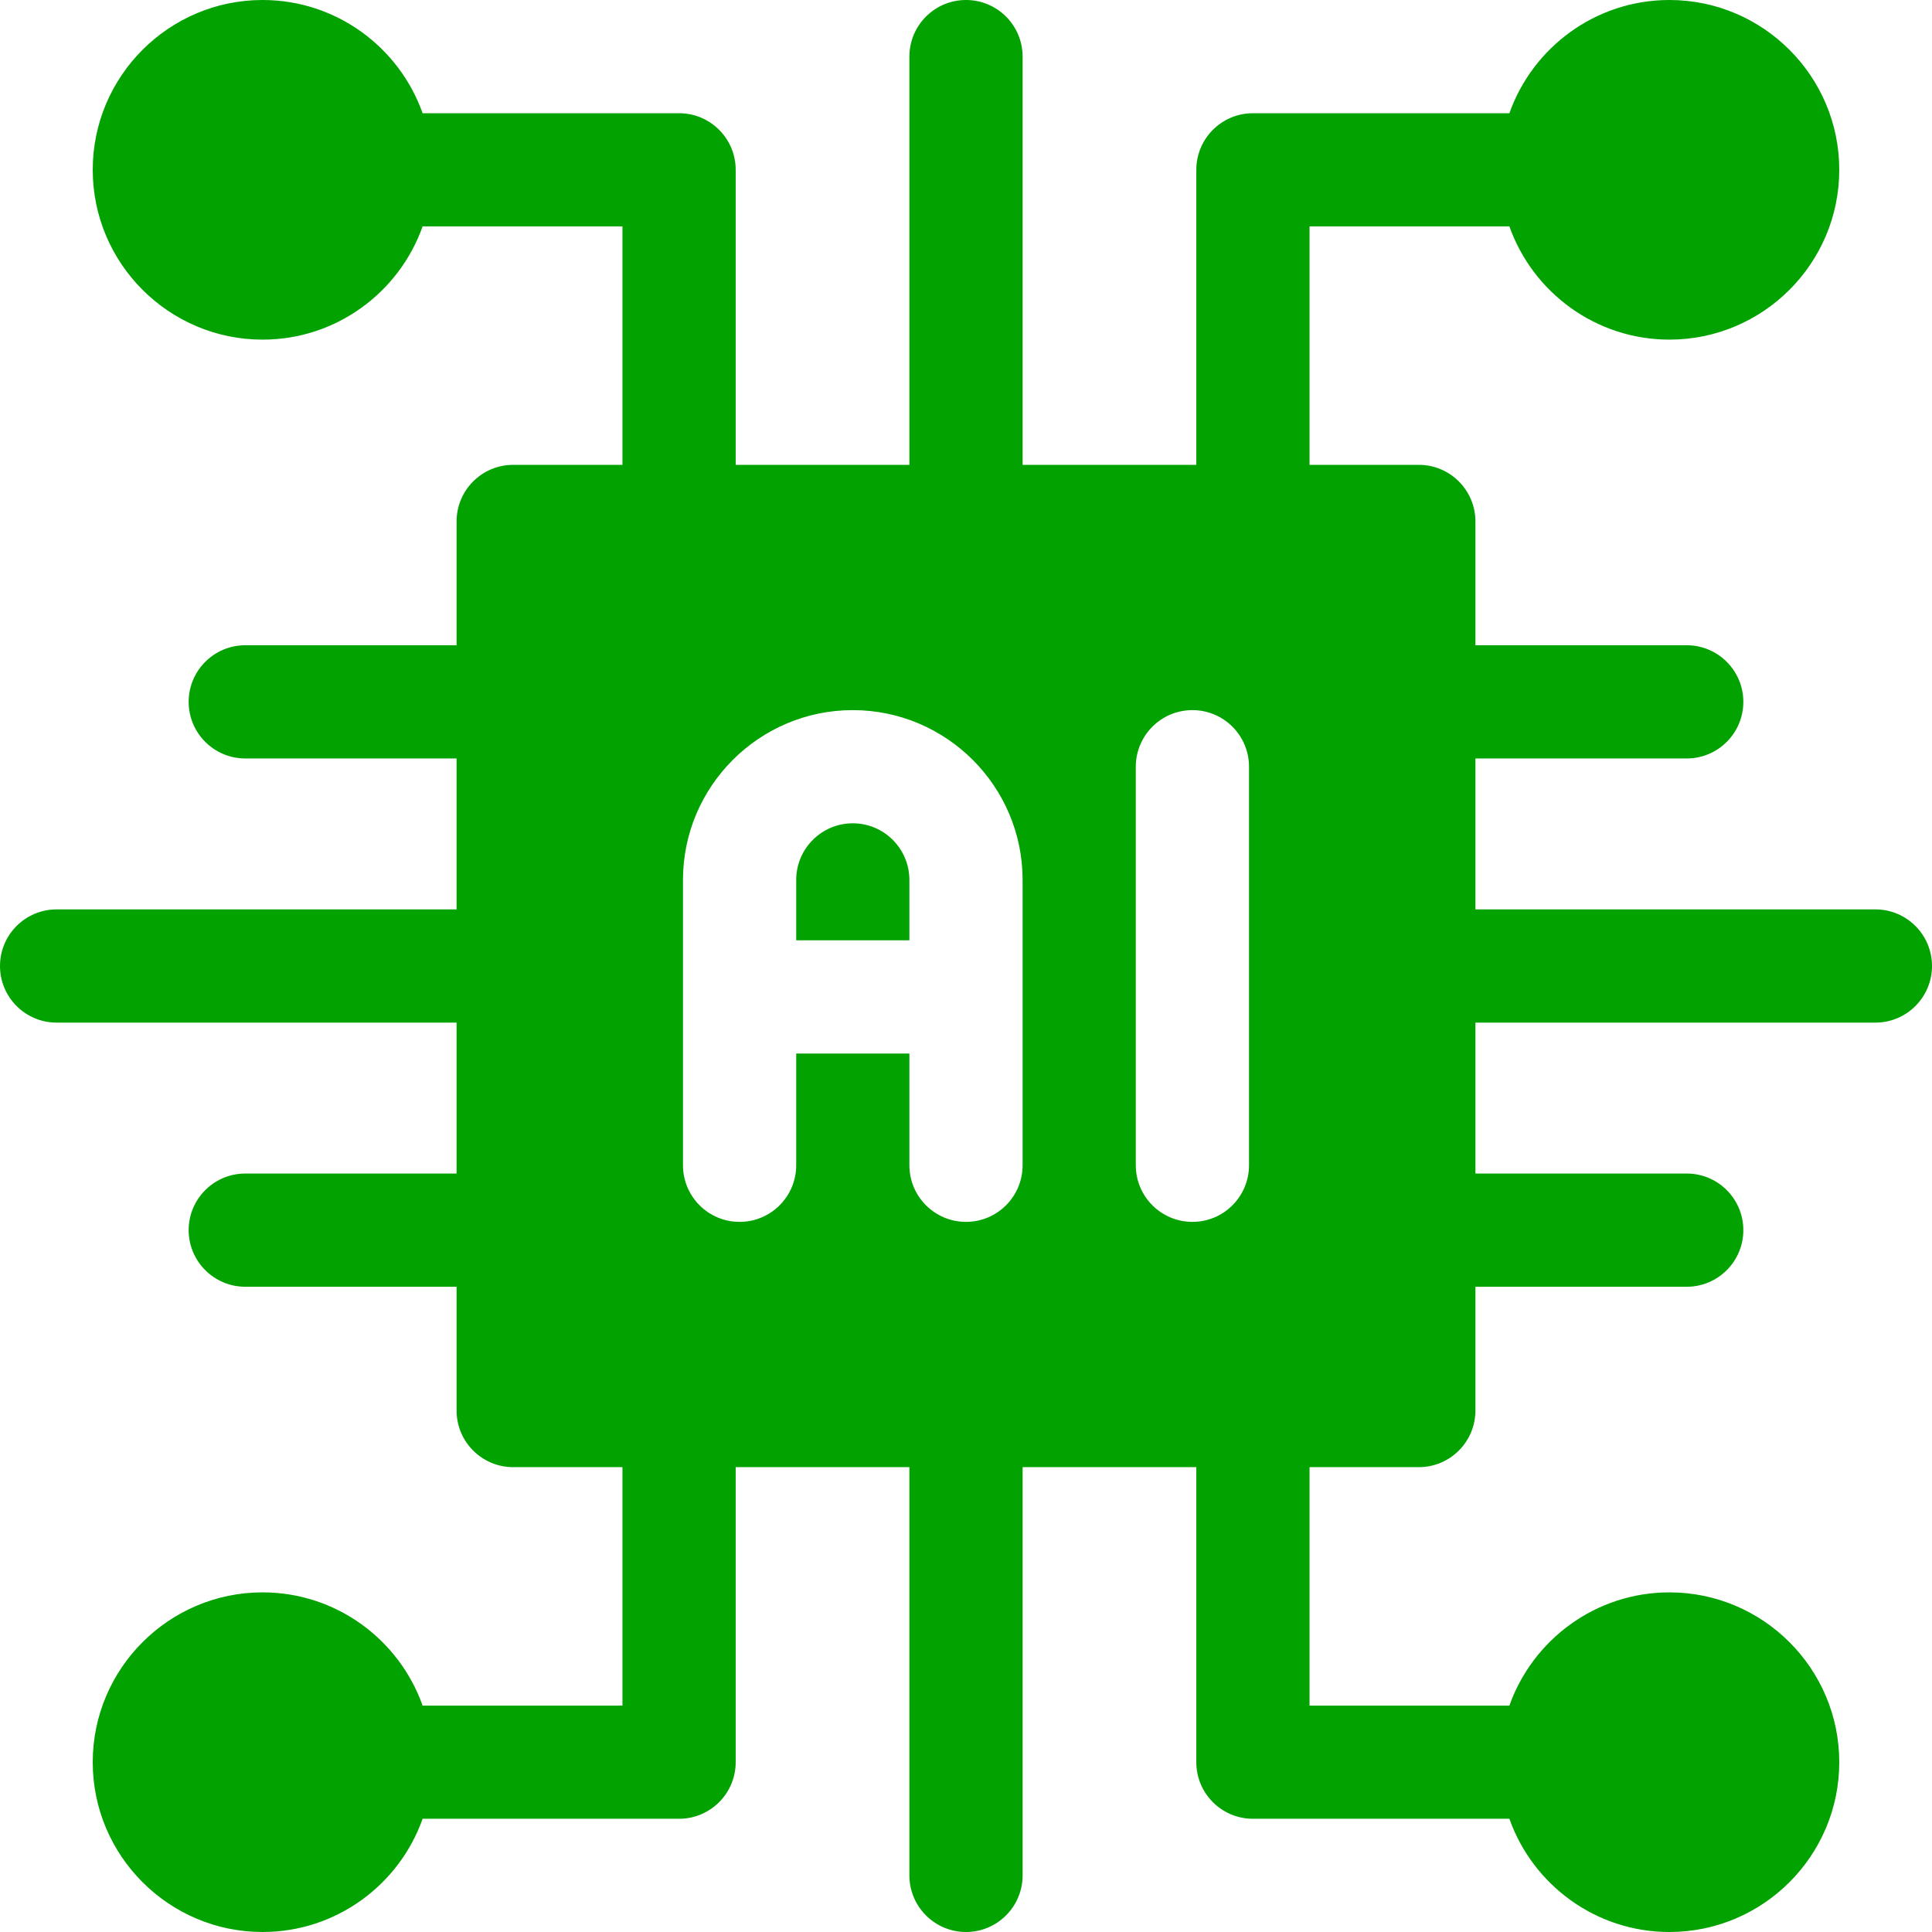 <svg width="43" height="43" viewBox="0 0 43 43" fill="none" xmlns="http://www.w3.org/2000/svg">
<g clip-path="url(#clip0_96_119)">
<path d="M41.74 20.24H32.838V16.881H37.541C38.236 16.881 38.801 16.317 38.801 15.621C38.801 14.926 38.236 14.361 37.541 14.361H32.838V11.606C32.838 10.91 32.273 10.346 31.578 10.346H29.146V5.039H33.594C34.114 6.505 35.514 7.559 37.156 7.559C39.24 7.559 40.936 5.863 40.936 3.779C40.936 1.696 39.24 0 37.156 0C35.514 0 34.114 1.053 33.594 2.52H27.886C27.191 2.52 26.626 3.084 26.626 3.779V10.346H22.76V1.26C22.76 0.564 22.195 0 21.5 0C20.805 0 20.24 0.564 20.24 1.26V10.346H16.374V3.779C16.374 3.084 15.809 2.52 15.114 2.52H9.406C8.886 1.053 7.486 0 5.844 0C3.76 0 2.064 1.696 2.064 3.779C2.064 5.863 3.76 7.559 5.844 7.559C7.486 7.559 8.886 6.505 9.406 5.039H13.854V10.346H11.422C10.726 10.346 10.162 10.91 10.162 11.606V14.361H5.459C4.764 14.361 4.199 14.926 4.199 15.621C4.199 16.317 4.764 16.881 5.459 16.881H10.162V20.24H1.26C0.564 20.24 0 20.805 0 21.5C0 22.195 0.564 22.76 1.26 22.76H10.162V26.119H5.459C4.764 26.119 4.199 26.683 4.199 27.379C4.199 28.074 4.764 28.639 5.459 28.639H10.162V31.394C10.162 32.09 10.726 32.654 11.422 32.654H13.854V37.961H9.406C8.886 36.495 7.486 35.441 5.844 35.441C3.76 35.441 2.064 37.137 2.064 39.221C2.064 41.304 3.76 43 5.844 43C7.486 43 8.886 41.947 9.406 40.48H15.114C15.809 40.48 16.374 39.916 16.374 39.221V32.654H20.24V41.74C20.24 42.436 20.805 43 21.5 43C22.195 43 22.76 42.436 22.76 41.74V32.654H26.626V39.221C26.626 39.916 27.191 40.48 27.886 40.48H33.594C34.114 41.947 35.514 43 37.156 43C39.24 43 40.936 41.304 40.936 39.221C40.936 37.137 39.24 35.441 37.156 35.441C35.514 35.441 34.114 36.495 33.594 37.961H29.146V32.654H31.578C32.273 32.654 32.838 32.09 32.838 31.394V28.639H37.541C38.236 28.639 38.801 28.074 38.801 27.379C38.801 26.683 38.236 26.119 37.541 26.119H32.838V22.76H41.74C42.436 22.76 43 22.195 43 21.5C43 20.805 42.436 20.24 41.74 20.24ZM17.721 23.448V25.935C17.721 26.631 17.156 27.195 16.461 27.195C15.765 27.195 15.201 26.631 15.201 25.935V19.584C15.201 17.501 16.897 15.805 18.98 15.805C21.064 15.805 22.76 17.501 22.76 19.584V25.935C22.76 26.631 22.195 27.195 21.5 27.195C20.805 27.195 20.24 26.631 20.24 25.935V23.448H17.721ZM27.799 25.935C27.799 26.631 27.235 27.195 26.539 27.195C25.844 27.195 25.279 26.631 25.279 25.935V17.065C25.279 16.369 25.844 15.805 26.539 15.805C27.235 15.805 27.799 16.369 27.799 17.065V25.935Z" fill="#02a200"/>
<path d="M20.24 19.584V20.928H17.721V19.584C17.721 18.889 18.286 18.324 18.98 18.324C19.675 18.324 20.24 18.889 20.24 19.584Z" fill="#02a200"/>
</g>
<defs>
<clipPath id="clip0_96_119">
<rect width="43" height="43" fill="white"/>
</clipPath>
</defs>
</svg>

